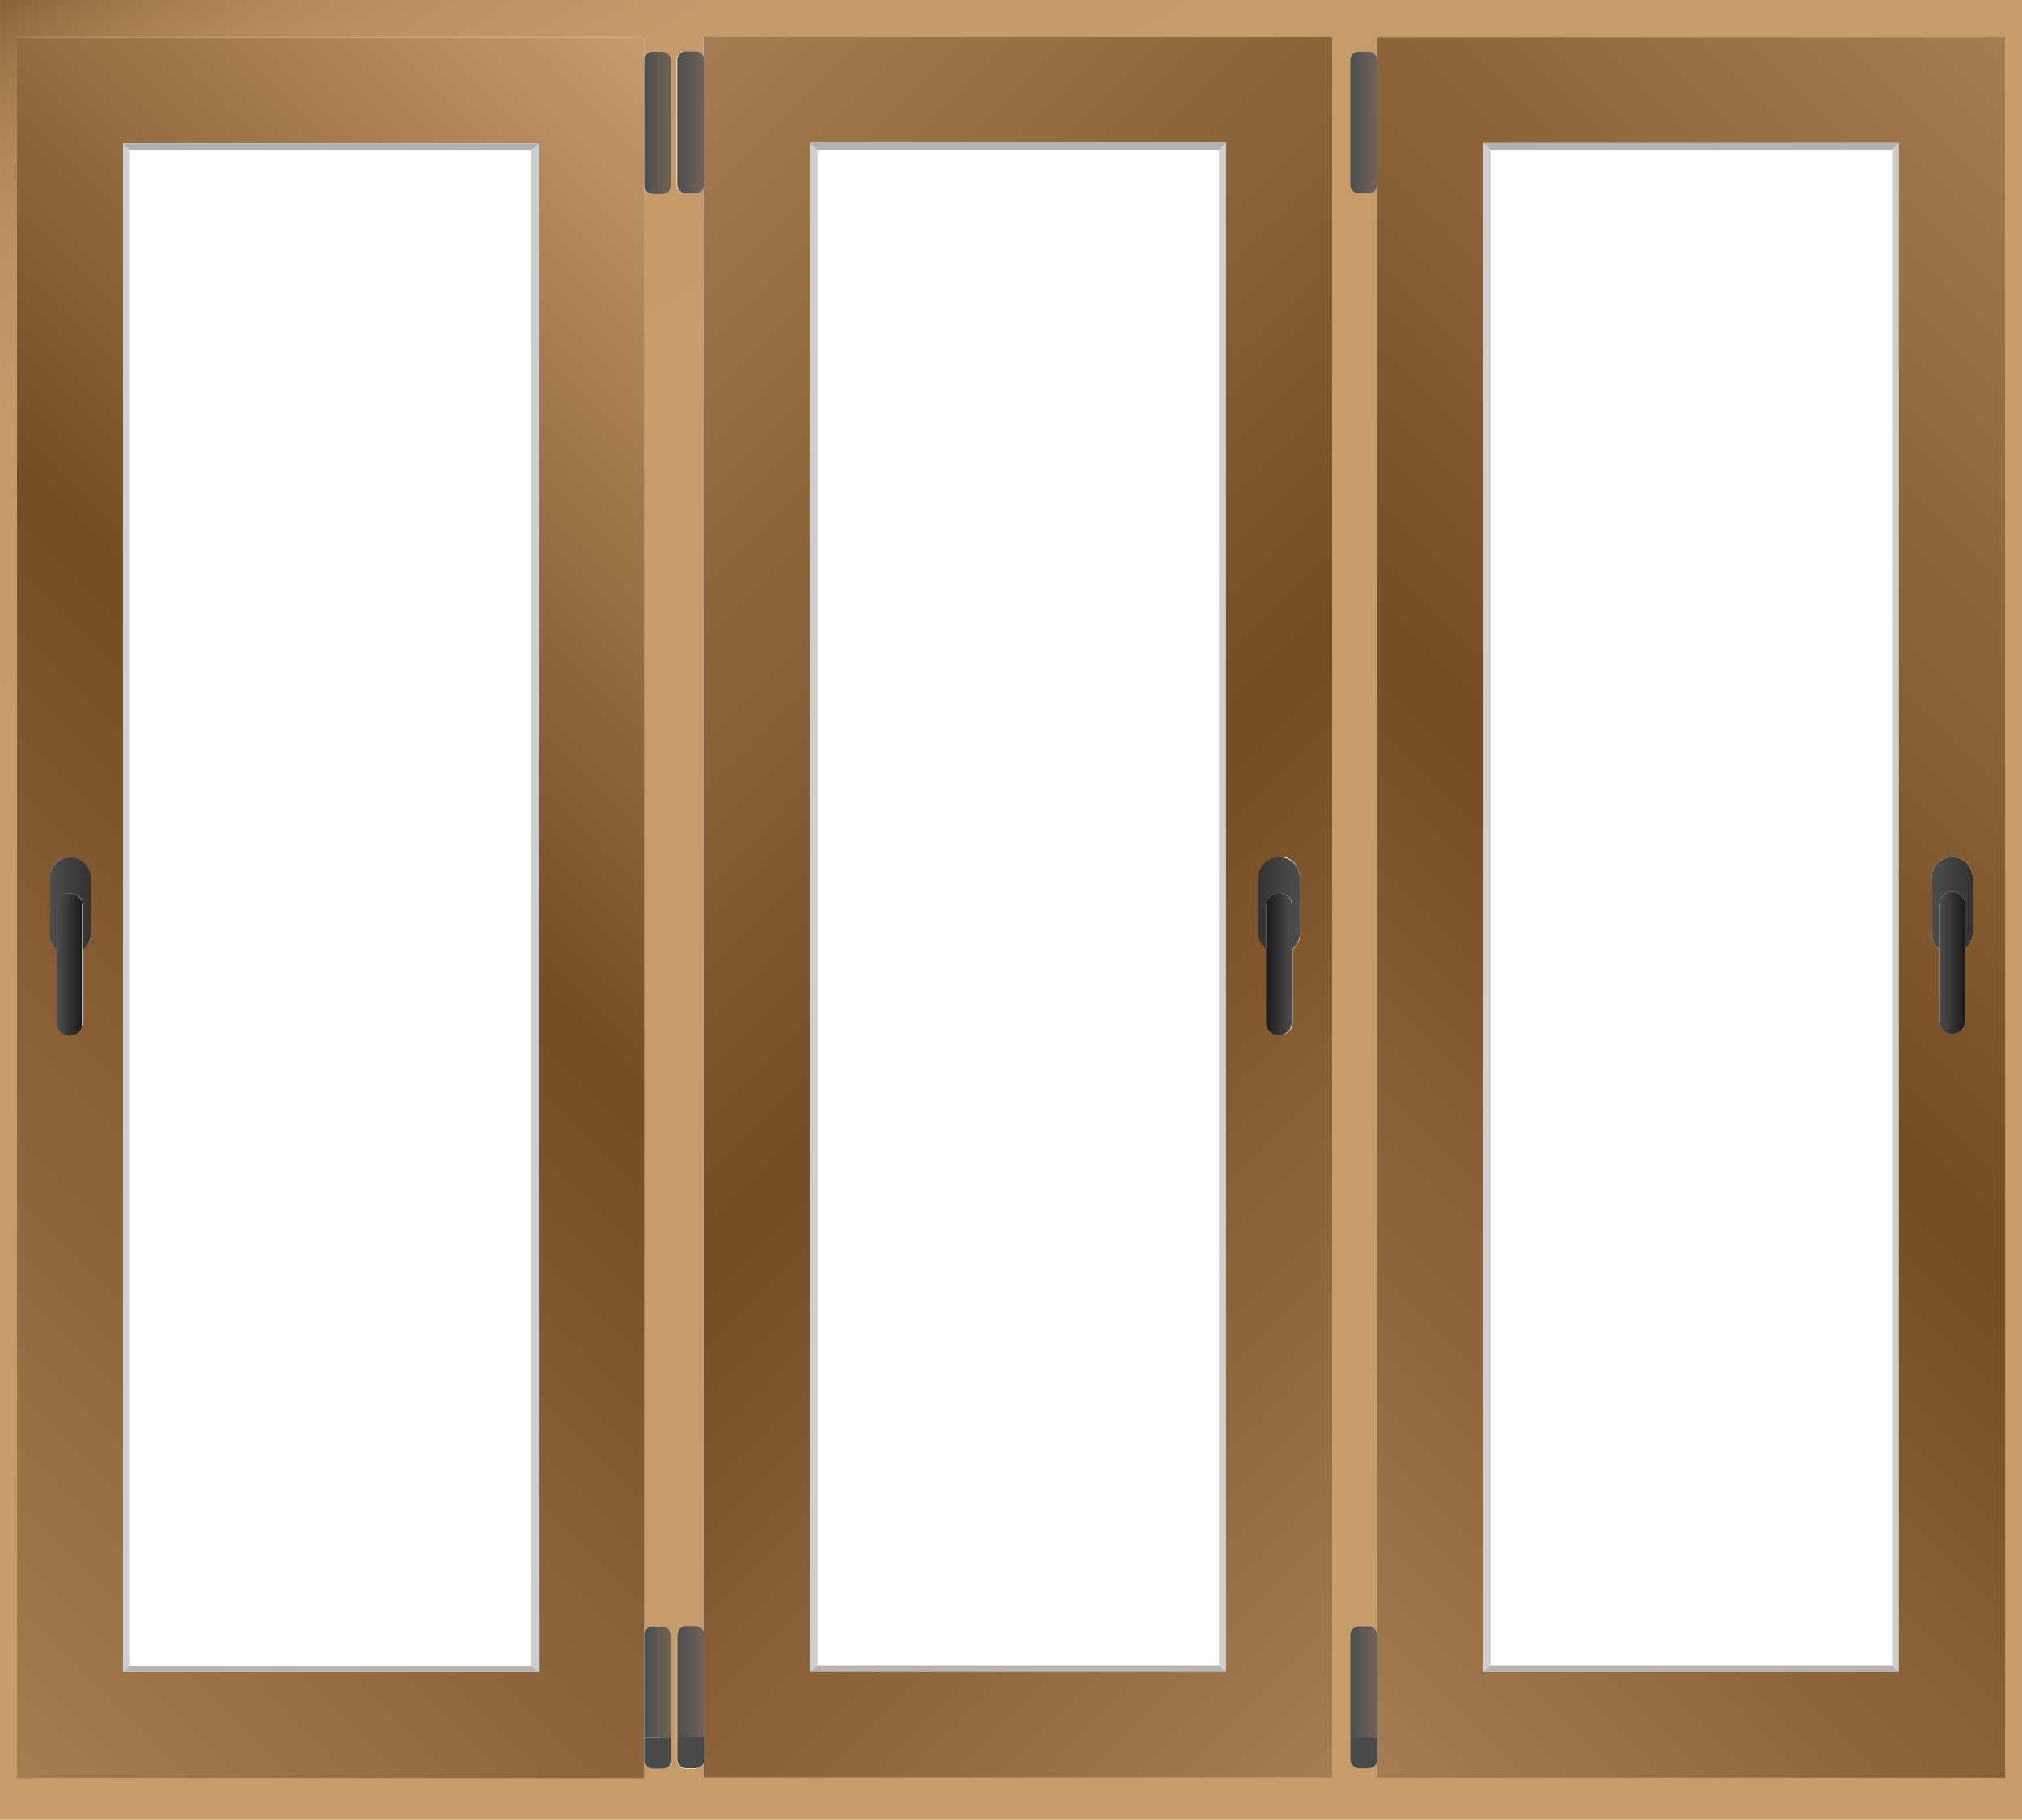 <svg xmlns="http://www.w3.org/2000/svg" xmlns:xlink="http://www.w3.org/1999/xlink" viewBox="0 0 222.86 200.55"><defs><style>.cls-1{fill:url(#Безымянный_градиент_118);}.cls-2{fill:url(#Безымянный_градиент_118-2);}.cls-3{fill:url(#Безымянный_градиент_118-3);}.cls-4{fill:#cecece;}.cls-5{fill:#b2b2b2;}.cls-6{fill:none;}.cls-7{fill:url(#Безымянный_градиент_7);}.cls-8{fill:url(#Безымянный_градиент_7-2);}.cls-9{fill:#494949;}.cls-10{fill:url(#Безымянный_градиент_103);}.cls-11{fill:url(#Безымянный_градиент_90);}.cls-12{fill:url(#Безымянный_градиент_143);}.cls-13{fill:#b5b5b5;}.cls-14{fill:url(#Безымянный_градиент_7-3);}.cls-15{fill:url(#Безымянный_градиент_7-4);}.cls-16{fill:url(#Безымянный_градиент_103-2);}.cls-17{fill:url(#Безымянный_градиент_90-2);}.cls-18{fill:url(#Безымянный_градиент_71);}.cls-19{fill:url(#Безымянный_градиент_7-5);}.cls-20{fill:url(#Безымянный_градиент_7-6);}.cls-21{fill:url(#Безымянный_градиент_103-3);}.cls-22{fill:url(#Безымянный_градиент_90-3);}.cls-23{fill:url(#Безымянный_градиент_143-2);}</style><linearGradient id="Безымянный_градиент_118" x1="-500.65" y1="203.09" x2="-381.67" y2="-2.99" gradientTransform="matrix(-1, 0, 0, 1, -367.41, 0)" gradientUnits="userSpaceOnUse"><stop offset="0" stop-color="#c69c6d"/><stop offset="0.74" stop-color="#c69c6d"/><stop offset="0.86" stop-color="#c49a6b"/><stop offset="0.91" stop-color="#bd9365"/><stop offset="0.95" stop-color="#b08659"/><stop offset="0.98" stop-color="#9e7449"/><stop offset="1" stop-color="#8c6239"/></linearGradient><linearGradient id="Безымянный_градиент_118-2" x1="-573.24" y1="204.68" x2="-435.42" y2="-34.04" xlink:href="#Безымянный_градиент_118"/><linearGradient id="Безымянный_градиент_118-3" x1="182.71" y1="223.73" x2="40.15" y2="-23.18" gradientTransform="matrix(1, 0, 0, 1, 0, 0)" xlink:href="#Безымянный_градиент_118"/><linearGradient id="Безымянный_градиент_7" x1="148.84" y1="13.51" x2="151.81" y2="13.51" gradientUnits="userSpaceOnUse"><stop offset="0" stop-color="#4d4d4d"/><stop offset="1" stop-color="#736357"/></linearGradient><linearGradient id="Безымянный_градиент_7-2" x1="148.84" y1="185.35" x2="151.81" y2="185.35" xlink:href="#Безымянный_градиент_7"/><linearGradient id="Безымянный_градиент_103" x1="63.91" y1="99.53" x2="68.45" y2="99.53" gradientTransform="translate(148.98)" gradientUnits="userSpaceOnUse"><stop offset="0" stop-color="#4d4d4d"/><stop offset="1" stop-color="#333"/></linearGradient><linearGradient id="Безымянный_градиент_90" x1="64.75" y1="106.24" x2="67.6" y2="106.24" gradientTransform="translate(148.98)" gradientUnits="userSpaceOnUse"><stop offset="0" stop-color="#4d4d4d"/><stop offset="1" stop-color="#1a1a1a"/></linearGradient><linearGradient id="Безымянный_градиент_143" x1="-544.89" y1="165.26" x2="-414.39" y2="34.76" gradientTransform="matrix(-1, 0, 0, 1, -367.41, 0)" gradientUnits="userSpaceOnUse"><stop offset="0" stop-color="#a67c52"/><stop offset="0.48" stop-color="#754c24"/><stop offset="0.98" stop-color="#a47a50"/><stop offset="1" stop-color="#a67c52"/></linearGradient><linearGradient id="Безымянный_градиент_7-3" x1="74.67" y1="13.5" x2="77.64" y2="13.5" xlink:href="#Безымянный_градиент_7"/><linearGradient id="Безымянный_градиент_7-4" x1="74.67" y1="185.34" x2="77.64" y2="185.34" xlink:href="#Безымянный_градиент_7"/><linearGradient id="Безымянный_градиент_103-2" x1="-510.66" y1="99.53" x2="-506.11" y2="99.53" gradientTransform="matrix(-1, 0, 0, 1, -367.41, 0)" xlink:href="#Безымянный_градиент_103"/><linearGradient id="Безымянный_градиент_90-2" x1="-509.81" y1="106.24" x2="-506.96" y2="106.24" gradientTransform="matrix(-1, 0, 0, 1, -367.41, 0)" xlink:href="#Безымянный_градиент_90"/><linearGradient id="Безымянный_градиент_71" x1="121.91" y1="165.31" x2="252.41" y2="34.81" gradientTransform="translate(-150.71)" gradientUnits="userSpaceOnUse"><stop offset="0" stop-color="#a67c52"/><stop offset="0.55" stop-color="#754c24"/><stop offset="0.82" stop-color="#a47a4e"/><stop offset="1" stop-color="#c69c6d"/></linearGradient><linearGradient id="Безымянный_градиент_7-5" x1="71.04" y1="13.54" x2="74.02" y2="13.54" xlink:href="#Безымянный_градиент_7"/><linearGradient id="Безымянный_градиент_7-6" x1="71.04" y1="185.39" x2="74.02" y2="185.39" xlink:href="#Безымянный_градиент_7"/><linearGradient id="Безымянный_градиент_103-3" x1="156.13" y1="99.57" x2="160.67" y2="99.57" gradientTransform="translate(-150.71)" xlink:href="#Безымянный_градиент_103"/><linearGradient id="Безымянный_градиент_90-3" x1="156.97" y1="106.28" x2="159.83" y2="106.28" gradientTransform="translate(-150.71)" xlink:href="#Безымянный_градиент_90"/><linearGradient id="Безымянный_градиент_143-2" x1="-27.83" y1="165.27" x2="102.67" y2="34.77" gradientTransform="translate(148.98)" xlink:href="#Безымянный_градиент_143"/></defs><g id="Слой_2" data-name="Слой 2"><g id="Слой_2-2" data-name="Слой 2"><path class="cls-1" d="M1.87,4.16V196H3.64V4.16Zm70.94,176V194a.34.34,0,0,0,0-.1V180.26A.34.34,0,0,0,72.81,180.16Zm0-173.54V20.5a.34.34,0,0,0,0-.1V6.72A.34.34,0,0,0,72.81,6.62Zm2.66,172.6h0a1,1,0,0,0-.77,1v13.67a1,1,0,0,0,1,1h0a1,1,0,0,0,.77-1V180.22A1,1,0,0,0,75.47,179.22Zm-1.46.92a.94.94,0,0,0-.28-.59,1,1,0,0,0-.26.67v13.67a1,1,0,0,0,.28.7A.92.92,0,0,0,74,194a.34.34,0,0,0,0-.1V180.24A.34.34,0,0,0,74,180.14ZM74,6.6A.94.94,0,0,0,73.73,6a1,1,0,0,0-.26.67V20.35a1,1,0,0,0,.28.7.92.92,0,0,0,.26-.57.34.34,0,0,0,0-.1V6.7A.34.34,0,0,0,74,6.6Zm1.46-.92h0a1,1,0,0,0-.77,1V20.33a1,1,0,0,0,1,1h0a1,1,0,0,0,.77-1V6.68A1,1,0,0,0,75.47,5.68Zm70.14-1.56V195.94h0V4.12Z"/><path class="cls-2" d="M1.87,4.14v0h68V6.72a1,1,0,0,1,1-1H71V4.14Zm69,190.8a1,1,0,0,1-1-1v2H71v-1ZM75.67,5.66l-.2,0a1,1,0,0,1,1,1v-1Zm0,173.54-.2,0a1,1,0,0,1,1,1v-1Zm0-157.87h.77v-1A1,1,0,0,1,75.67,21.33Zm-2.2-1V6.68A1,1,0,0,1,73.73,6,1,1,0,0,0,73,5.7H72l-.2,0a1,1,0,0,1,1,.9.34.34,0,0,1,0,.1V20.4a.34.34,0,0,1,0,.1,1,1,0,0,1-.77.88h1a1,1,0,0,0,.73-.33A1,1,0,0,1,73.47,20.35Zm0,173.54V180.22a1,1,0,0,1,.26-.67,1,1,0,0,0-.71-.31H72l-.2,0a1,1,0,0,1,1,.9.34.34,0,0,1,0,.1v13.68a.34.34,0,0,1,0,.1,1,1,0,0,1-.77.88h1a1,1,0,0,0,.73-.33A1,1,0,0,1,73.47,193.89ZM70.84,21.4a1,1,0,0,1-1-1V180.26a1,1,0,0,1,1-1H71V21.4Zm4.83,173.47h.77v-1A1,1,0,0,1,75.67,194.87Zm2-190.77v0h68v191.8h1.2V4.1Zm71.2,2.57V20.34a1,1,0,0,0,1,1V5.67A1,1,0,0,0,148.84,6.67Zm0,173.54v13.67a1,1,0,0,0,1,1V179.21A1,1,0,0,0,148.84,180.21Zm3-176.1H219V195.93h2V4.11ZM75.67,21.33h.77v-1A1,1,0,0,1,75.67,21.33Z"/><path class="cls-3" d="M0,0V200.55H222.86V0ZM74,20.38a.34.34,0,0,1,0,.1.92.92,0,0,1-.26.57,1,1,0,0,1-.73.33H72a1,1,0,0,1-1-1V180.24a1,1,0,0,1,.78-1h0l.2,0h1a1,1,0,0,1,.71.31.94.94,0,0,1,.28.59.34.34,0,0,1,0,.1v13.68a.34.34,0,0,1,0,.1.92.92,0,0,1-.26.57,1,1,0,0,1-.73.33H72a1,1,0,0,1-1-1V196h-1.2v0H3.64v0H1.87V4.14H71V6.7a1,1,0,0,1,.78-1h0l.2,0h1a1,1,0,0,1,.71.31A.94.94,0,0,1,74,6.6a.34.34,0,0,1,0,.1Zm72.8,175.54h-1.2v0h0v0h-68v-2a1,1,0,0,1-1,1h-1a1,1,0,0,1-1-1V180.2a1,1,0,0,1,.77-1h0l.2,0h1a1,1,0,0,1,1,1V20.33a1,1,0,0,1-1,1h-1a1,1,0,0,1-1-1V6.66a1,1,0,0,1,.77-1h0l.2,0h1a1,1,0,0,1,1,1V4.1h69.18Zm74.17,0H151.81v-2.05a1,1,0,0,1-1,1h-1a1,1,0,0,1-1-1V180.21a1,1,0,0,1,1-1h1a1,1,0,0,1,1,1V20.34a1,1,0,0,1-1,1h-1a1,1,0,0,1-1-1V6.67a1,1,0,0,1,1-1h1a1,1,0,0,1,1,1V4.11H221Z"/></g><g id="Слой_3" data-name="Слой 3"><polygon class="cls-4" points="209.28 15.74 209.28 184.21 208.56 183.51 208.56 16.54 209.28 15.74"/><polygon class="cls-5" points="209.28 15.74 208.56 16.54 164.28 16.54 163.43 15.74 209.28 15.74"/><rect class="cls-6" x="164.28" y="16.54" width="44.27" height="166.98"/><rect class="cls-6" x="164.28" y="16.54" width="44.27" height="166.98"/><path class="cls-7" d="M151.81,6.67V20.34a1,1,0,0,1-1,1h-1a1,1,0,0,1-1-1V6.67a1,1,0,0,1,1-1h1A1,1,0,0,1,151.81,6.67Z"/><path class="cls-8" d="M151.81,180.21v11.28h-3V180.21a1,1,0,0,1,1-1h1A1,1,0,0,1,151.81,180.21Z"/><path class="cls-9" d="M151.81,191.49v2.39a1,1,0,0,1-1,1h-1a1,1,0,0,1-1-1v-2.39Z"/><path class="cls-10" d="M217.43,96.73v6.11a2.27,2.27,0,0,1-.67,1.6l-.18.17V99.83a1.43,1.43,0,1,0-2.85,0v4.77a2.26,2.26,0,0,1-.84-1.76V96.73a2.27,2.27,0,0,1,.66-1.61,2.23,2.23,0,0,1,1.61-.67A2.28,2.28,0,0,1,217.43,96.73Z"/><path class="cls-11" d="M216.58,99.83v12.83a1.43,1.43,0,0,1-2.85,0V99.83a1.43,1.43,0,1,1,2.85,0Z"/><path class="cls-12" d="M77.64,4.1V195.92h69.18V4.1Zm57.47,180.1H89.24V15.74h45.87Zm8.15-81.37a1.24,1.24,0,0,1,0,.27,2.34,2.34,0,0,1,0,.26,1.83,1.83,0,0,1-.08.25,1.88,1.88,0,0,1-.22.45,1.33,1.33,0,0,1-.14.19.69.69,0,0,1-.11.13,1.51,1.51,0,0,1-.23.21v8.06a1.31,1.31,0,0,1-.12.56,1.36,1.36,0,0,1-.13.24,2,2,0,0,1-.18.21,1.23,1.23,0,0,1-.44.3,1.46,1.46,0,0,1-.55.11h0a1.43,1.43,0,0,1-1.42-1.42V104.6h0a2.28,2.28,0,0,1-.84-1.76V96.72a2.54,2.54,0,0,1,.1-.68.52.52,0,0,1,.06-.16c0-.06,0-.11.07-.16a2.06,2.06,0,0,1,.54-.7l.26-.2.16-.1a1.11,1.11,0,0,1,.19-.09l.21-.08a.54.54,0,0,1,.21,0,1.84,1.84,0,0,1,.47-.06h0a.82.82,0,0,1,.22,0,.57.57,0,0,1,.22,0l.22,0A2.2,2.2,0,0,1,143,95.63s0,0,0,0l.09.2a.9.9,0,0,1,.08.21,1.71,1.71,0,0,1,.09.45.82.82,0,0,1,0,.22Z"/><rect class="cls-6" x="90.1" y="16.54" width="44.26" height="166.98"/><polygon class="cls-13" points="89.23 184.21 135.1 184.21 134.36 183.51 90.1 183.51 89.23 184.21"/><polygon class="cls-4" points="89.23 15.74 89.23 184.21 90.1 183.51 90.1 16.54 89.23 15.74"/><polygon class="cls-4" points="134.36 16.54 134.36 183.51 135.1 184.21 135.1 15.74 134.36 16.54"/><polygon class="cls-5" points="89.23 15.74 90.1 16.54 134.36 16.54 135.1 15.74 89.23 15.74"/><rect class="cls-6" x="90.1" y="16.54" width="44.26" height="166.98"/><rect class="cls-6" x="90.1" y="16.54" width="44.26" height="166.98"/><path class="cls-14" d="M77.64,6.66V20.33a1,1,0,0,1-1,1h-1a1,1,0,0,1-1-1V6.66a1,1,0,0,1,.77-1h0l.2,0h1A1,1,0,0,1,77.64,6.66Z"/><path class="cls-15" d="M77.64,180.2v11.28h-3V180.2a1,1,0,0,1,.77-1h0l.2,0h1A1,1,0,0,1,77.64,180.2Z"/><path class="cls-9" d="M77.64,191.48v2.39a1,1,0,0,1-1,1h-1a1,1,0,0,1-1-1v-2.39Z"/><path class="cls-16" d="M138.7,96.73v6.11a2.27,2.27,0,0,0,.85,1.77V99.83A1.43,1.43,0,0,1,141,98.4h0a1.43,1.43,0,0,1,1.42,1.43v4.77a2.24,2.24,0,0,0,.85-1.76V96.73A2.28,2.28,0,0,0,141,94.45h0A2.28,2.28,0,0,0,138.7,96.73Z"/><path class="cls-17" d="M139.55,99.83v12.83a1.43,1.43,0,0,0,1.42,1.42h0a1.43,1.43,0,0,0,1.42-1.42V99.83A1.43,1.43,0,0,0,141,98.4h0A1.43,1.43,0,0,0,139.55,99.83Z"/><path class="cls-18" d="M1.87,4.14V196H71V4.14ZM10,102.87a1.24,1.24,0,0,1,0,.27,2.14,2.14,0,0,1-.4,1,1.24,1.24,0,0,1-.18.22,1.67,1.67,0,0,1-.23.23v8a1.39,1.39,0,0,1-.12.57,1.45,1.45,0,0,1-.75.75,1.47,1.47,0,0,1-.56.11,1.43,1.43,0,0,1-1.43-1.43v-8h0l-.17-.15a2.27,2.27,0,0,1-.66-1.61V96.76a2.31,2.31,0,0,1,.05-.46,1.6,1.6,0,0,1,0-.21,2,2,0,0,1,.1-.26,1,1,0,0,1,.12-.23l.14-.21a1.37,1.37,0,0,1,.19-.22A1.68,1.68,0,0,1,6.29,95a2.25,2.25,0,0,1,.51-.31,2.13,2.13,0,0,1,.43-.13.78.78,0,0,1,.22,0H7.7a2.27,2.27,0,0,1,1.6.67,2.21,2.21,0,0,1,.67,1.6Zm49.47,81.38H13.57V15.78H59.44Z"/><rect class="cls-6" x="14.3" y="16.58" width="44.26" height="166.99"/><polygon class="cls-13" points="59.43 184.25 13.56 184.25 14.3 183.56 58.56 183.56 59.43 184.25"/><polygon class="cls-4" points="14.3 16.57 14.3 183.56 13.56 184.25 13.56 15.79 14.3 16.57"/><polygon class="cls-4" points="59.43 15.79 59.43 184.25 58.56 183.56 58.56 16.57 59.43 15.79"/><polygon class="cls-5" points="59.43 15.79 58.56 16.57 14.3 16.57 13.56 15.79 59.43 15.79"/><rect class="cls-6" x="14.3" y="16.58" width="44.26" height="166.99"/><rect class="cls-6" x="14.3" y="16.58" width="44.26" height="166.99"/><path class="cls-19" d="M74,6.7V20.38a.34.34,0,0,1,0,.1.92.92,0,0,1-.26.57,1,1,0,0,1-.73.33H72a1,1,0,0,1-1-1V6.7a1,1,0,0,1,.78-1h0l.2,0h1a1,1,0,0,1,.71.31A.94.94,0,0,1,74,6.6.34.34,0,0,1,74,6.7Z"/><path class="cls-20" d="M74,180.24v11.29H71V180.24a1,1,0,0,1,.78-1h0l.2,0h1a1,1,0,0,1,.71.31.94.94,0,0,1,.28.59A.34.34,0,0,1,74,180.24Z"/><path class="cls-9" d="M74,191.53v2.39a.34.34,0,0,1,0,.1.92.92,0,0,1-.26.57,1,1,0,0,1-.73.33H72a1,1,0,0,1-1-1v-2.39Z"/><path class="cls-21" d="M10,96.77v6.11a2.3,2.3,0,0,1-.84,1.77V99.87a1.43,1.43,0,0,0-2.86,0v4.78l-.18-.16a2.27,2.27,0,0,1-.66-1.61V96.77a2.26,2.26,0,0,1,3.87-1.6A2.21,2.21,0,0,1,10,96.77Z"/><path class="cls-22" d="M9.12,99.87V112.7a1.43,1.43,0,0,1-2.86,0V99.87a1.43,1.43,0,0,1,2.86,0Z"/><path class="cls-23" d="M151.81,4.11V195.93H221V4.11Zm57.47,180.1H163.42V15.75h45.86Zm8.15-81.37a2.27,2.27,0,0,1-.67,1.6l-.18.17v8a1.43,1.43,0,0,1-2.85,0V104.6a2.26,2.26,0,0,1-.84-1.76V96.73a2.27,2.27,0,0,1,.66-1.61,2.23,2.23,0,0,1,1.61-.67,2.28,2.28,0,0,1,2.27,2.28Z"/><rect class="cls-6" x="164.28" y="16.54" width="44.27" height="166.98"/><polygon class="cls-13" points="209.28 184.21 163.43 184.21 164.28 183.51 208.56 183.51 209.28 184.21"/><polygon class="cls-4" points="164.28 16.54 164.28 183.51 163.43 184.21 163.43 15.74 164.28 16.54"/></g></g></svg>